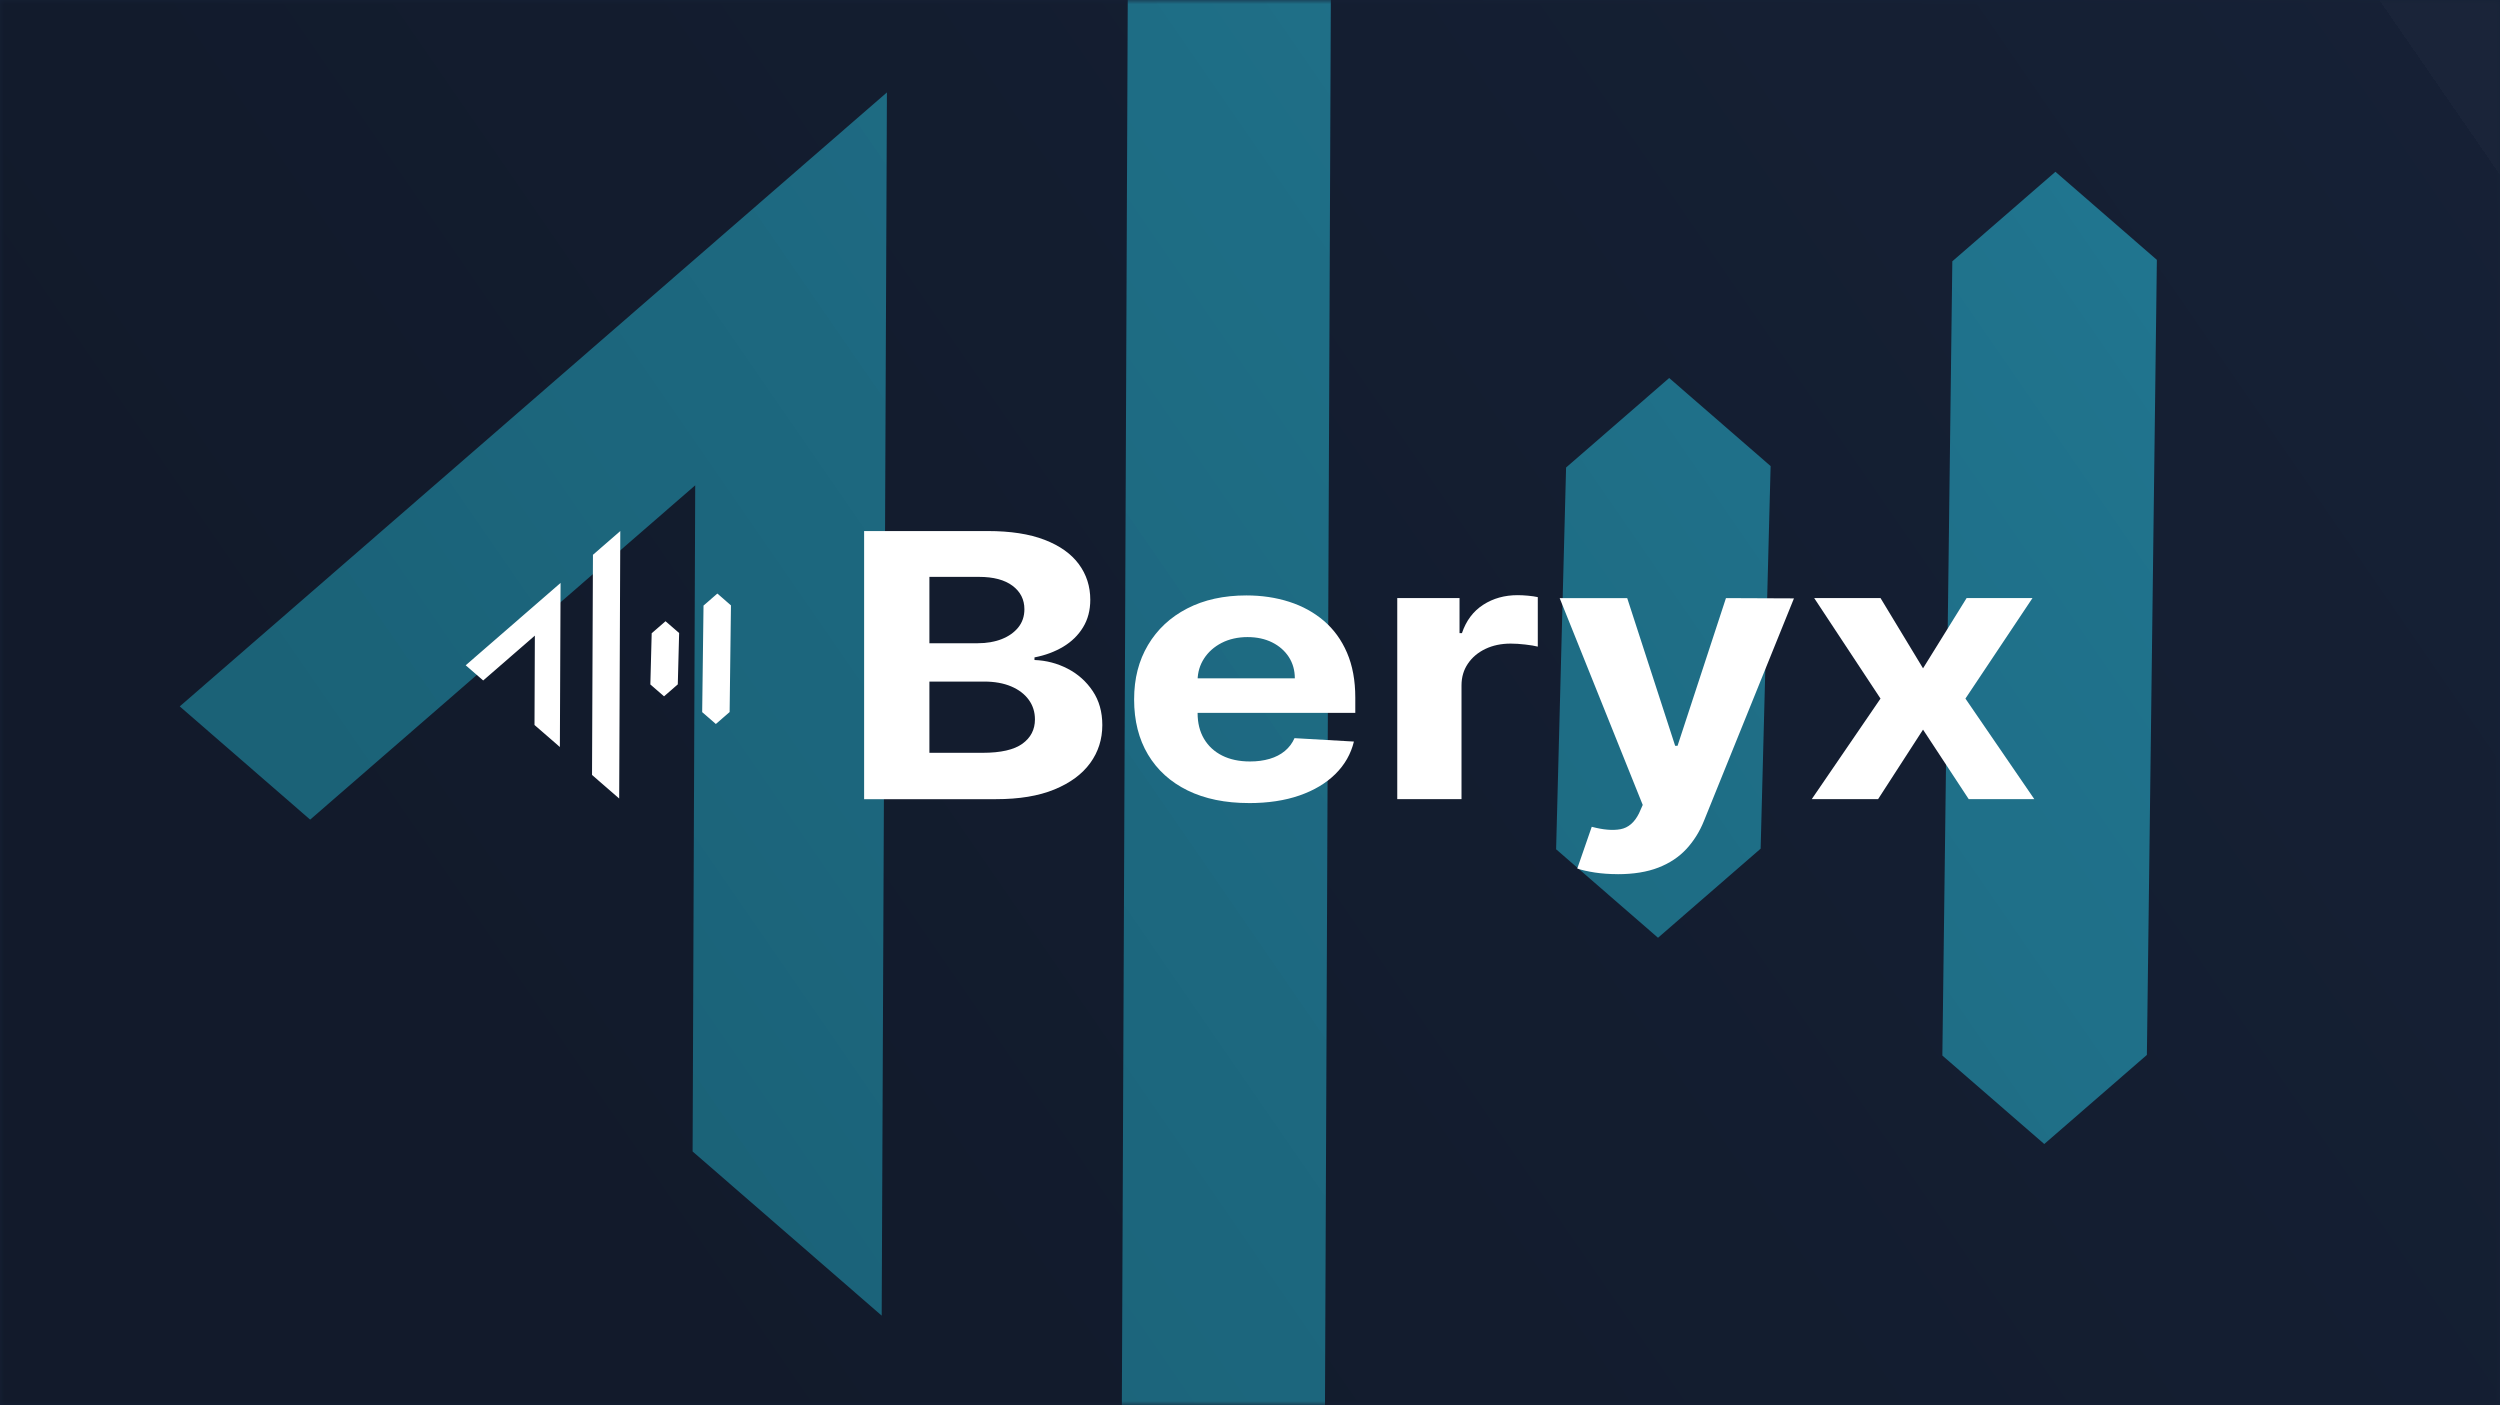 <svg width="306" height="172" viewBox="0 0 306 172" fill="none" xmlns="http://www.w3.org/2000/svg">
<g clipPath="url(#clip0_7135_75889)">
<rect width="306" height="172" fill="#162136"/>
<mask id="mask0_7135_75889" style="mask-type:alpha" maskUnits="userSpaceOnUse" x="0" y="0" width="306" height="172">
<rect x="0.5" y="0.5" width="305" height="171" fill="black" stroke="#1E6E7A"/>
</mask>
<g mask="url(#mask0_7135_75889)">
<path fill-rule="evenodd" clip-rule="evenodd" d="M137.254 186.505L138.097 -14.34L163.044 -36L162.027 208.014L137.254 186.505ZM37.963 100.322L22 86.463L108.559 11.31L107.919 161.035L84.775 140.94L85.095 59.401L37.963 100.322ZM190.468 103.952L190.468 103.952L190.468 103.977V103.952ZM190.468 103.952L191.689 57.224L204.308 46.268L216.723 57.048L215.502 103.876L202.941 114.782L190.468 103.952ZM237.745 129.2L237.744 129.199V129.225L237.745 129.2ZM237.745 129.2L250.218 140.029L262.778 129.124L264 31.806L251.584 21.026L238.965 31.983L237.745 129.2Z" fill="#2AB6D5" fill-opacity="0.6"/>
<g filter="url(#filter0_b_7135_75889)">
<rect width="306" height="172" fill="url(#paint0_linear_7135_75889)" fill-opacity="0.2"/>
</g>
<path d="M105.768 97.814V65H120.9C123.68 65 126.002 65.357 127.86 66.075C129.717 66.79 131.112 67.782 132.047 69.05C132.983 70.317 133.451 71.772 133.451 73.415C133.451 74.697 133.156 75.822 132.563 76.788C131.974 77.754 131.164 78.544 130.137 79.16C129.111 79.773 127.937 80.21 126.621 80.465V80.785C128.059 80.837 129.41 81.191 130.67 81.841C131.93 82.492 132.957 83.406 133.741 84.575C134.529 85.744 134.923 87.135 134.923 88.749C134.923 90.49 134.429 92.042 133.438 93.404C132.446 94.765 130.986 95.84 129.055 96.633C127.123 97.427 124.741 97.818 121.913 97.818H105.764L105.768 97.814ZM113.759 78.732H119.683C120.779 78.732 121.753 78.563 122.606 78.228C123.46 77.893 124.139 77.412 124.637 76.795C125.136 76.175 125.387 75.434 125.387 74.569C125.387 73.385 124.902 72.426 123.936 71.7C122.97 70.975 121.602 70.61 119.83 70.61H113.759V78.736V78.732ZM113.759 92.144H120.272C122.498 92.144 124.122 91.772 125.144 91.031C126.166 90.29 126.677 89.298 126.677 88.057C126.677 87.151 126.426 86.35 125.919 85.654C125.413 84.958 124.698 84.413 123.771 84.018C122.84 83.624 121.736 83.424 120.458 83.424H113.759V92.14V92.144Z" fill="white"/>
<path d="M152.883 98.295C149.968 98.295 147.461 97.779 145.36 96.749C143.264 95.719 141.649 94.256 140.514 92.358C139.384 90.463 138.816 88.214 138.816 85.62C138.816 83.025 139.384 80.867 140.514 78.953C141.644 77.043 143.242 75.55 145.304 74.482C147.365 73.414 149.786 72.88 152.566 72.88C154.437 72.88 156.178 73.14 157.798 73.659C159.418 74.178 160.829 74.956 162.042 75.99C163.255 77.028 164.199 78.325 164.874 79.893C165.55 81.457 165.888 83.288 165.888 85.383V87.259H141.952V83.029H158.487C158.487 82.047 158.24 81.175 157.75 80.415C157.257 79.656 156.577 79.062 155.711 78.629C154.844 78.197 153.835 77.979 152.692 77.979C151.549 77.979 150.444 78.216 149.526 78.693C148.608 79.167 147.894 79.806 147.378 80.6C146.863 81.397 146.599 82.281 146.586 83.251V87.274C146.586 88.492 146.846 89.545 147.37 90.429C147.894 91.316 148.634 92 149.591 92.482C150.548 92.963 151.687 93.204 153.004 93.204C153.879 93.204 154.676 93.098 155.403 92.884C156.131 92.67 156.75 92.35 157.265 91.921C157.781 91.493 158.175 90.97 158.448 90.35L165.719 90.767C165.351 92.282 164.597 93.606 163.458 94.734C162.319 95.862 160.855 96.738 159.067 97.362C157.278 97.986 155.213 98.298 152.874 98.298L152.883 98.295Z" fill="white"/>
<path d="M171.024 97.814V73.201H178.646V77.495H178.941C179.456 75.969 180.327 74.81 181.544 74.025C182.761 73.239 184.164 72.848 185.753 72.848C186.147 72.848 186.572 72.87 187.026 72.912C187.481 72.953 187.88 73.013 188.226 73.088V79.146C187.858 79.052 187.347 78.965 186.693 78.89C186.039 78.815 185.446 78.777 184.904 78.777C183.748 78.777 182.717 78.995 181.812 79.428C180.907 79.86 180.193 80.462 179.673 81.229C179.149 82 178.889 82.883 178.889 83.887V97.811H171.029L171.024 97.814Z" fill="white"/>
<path d="M198.005 106.996C197.009 106.996 196.078 106.928 195.207 106.797C194.341 106.661 193.622 106.5 193.059 106.308L194.83 101.198C196.22 101.57 197.394 101.672 198.347 101.495C199.3 101.318 200.053 100.675 200.608 99.566L201.071 98.525L190.902 73.208H199.17L205.038 91.283H205.332L211.257 73.208L219.58 73.242L208.563 100.48C208.035 101.796 207.316 102.939 206.415 103.916C205.51 104.894 204.371 105.654 202.989 106.191C201.612 106.729 199.949 107 198.009 107L198.005 106.996Z" fill="white"/>
<path d="M230.174 73.2L235.379 81.803L240.715 73.2H248.779L240.568 85.507L249 97.814H240.97L235.379 89.305L229.879 97.814H221.759L230.174 85.507L222.054 73.2H230.174Z" fill="white"/>
<path d="M57 81.431L59.142 83.291L65.466 77.8L65.423 88.74L68.528 91.436L68.614 71.348L57 81.431Z" fill="white"/>
<path d="M72.577 67.906L72.464 94.854L75.788 97.74L75.924 65L72.577 67.906Z" fill="white"/>
<path d="M79.603 83.778L81.277 85.231L82.962 83.767L83.126 77.484L81.46 76.038L79.767 77.508L79.603 83.781V83.778Z" fill="white"/>
<path d="M85.947 87.165L87.62 88.618L89.306 87.155L89.469 74.098L87.804 72.651L86.111 74.121L85.947 87.168V87.165Z" fill="white"/>
</g>
</g>
<defs>
<filter id="filter0_b_7135_75889" x="-20" y="-20" width="346" height="212" filterUnits="userSpaceOnUse" color-interpolation-filters="sRGB">
<feFlood flood-opacity="0" result="BackgroundImageFix"/>
<feGaussianBlur in="BackgroundImageFix" stdDeviation="10"/>
<feComposite in2="SourceAlpha" operator="in" result="effect1_backgroundBlur_7135_75889"/>
<feBlend mode="normal" in="SourceGraphic" in2="effect1_backgroundBlur_7135_75889" result="shape"/>
</filter>
<linearGradient id="paint0_linear_7135_75889" x1="275.559" y1="-22.717" x2="63.076" y2="123.896" gradientUnits="userSpaceOnUse">
<stop stop-color="white" stop-opacity="0.08"/>
<stop offset="0" stop-opacity="0.08"/>
<stop offset="1"/>
</linearGradient>
<clipPath id="clip0_7135_75889">
<rect width="306" height="172" fill="white"/>
</clipPath>
</defs>
</svg>
